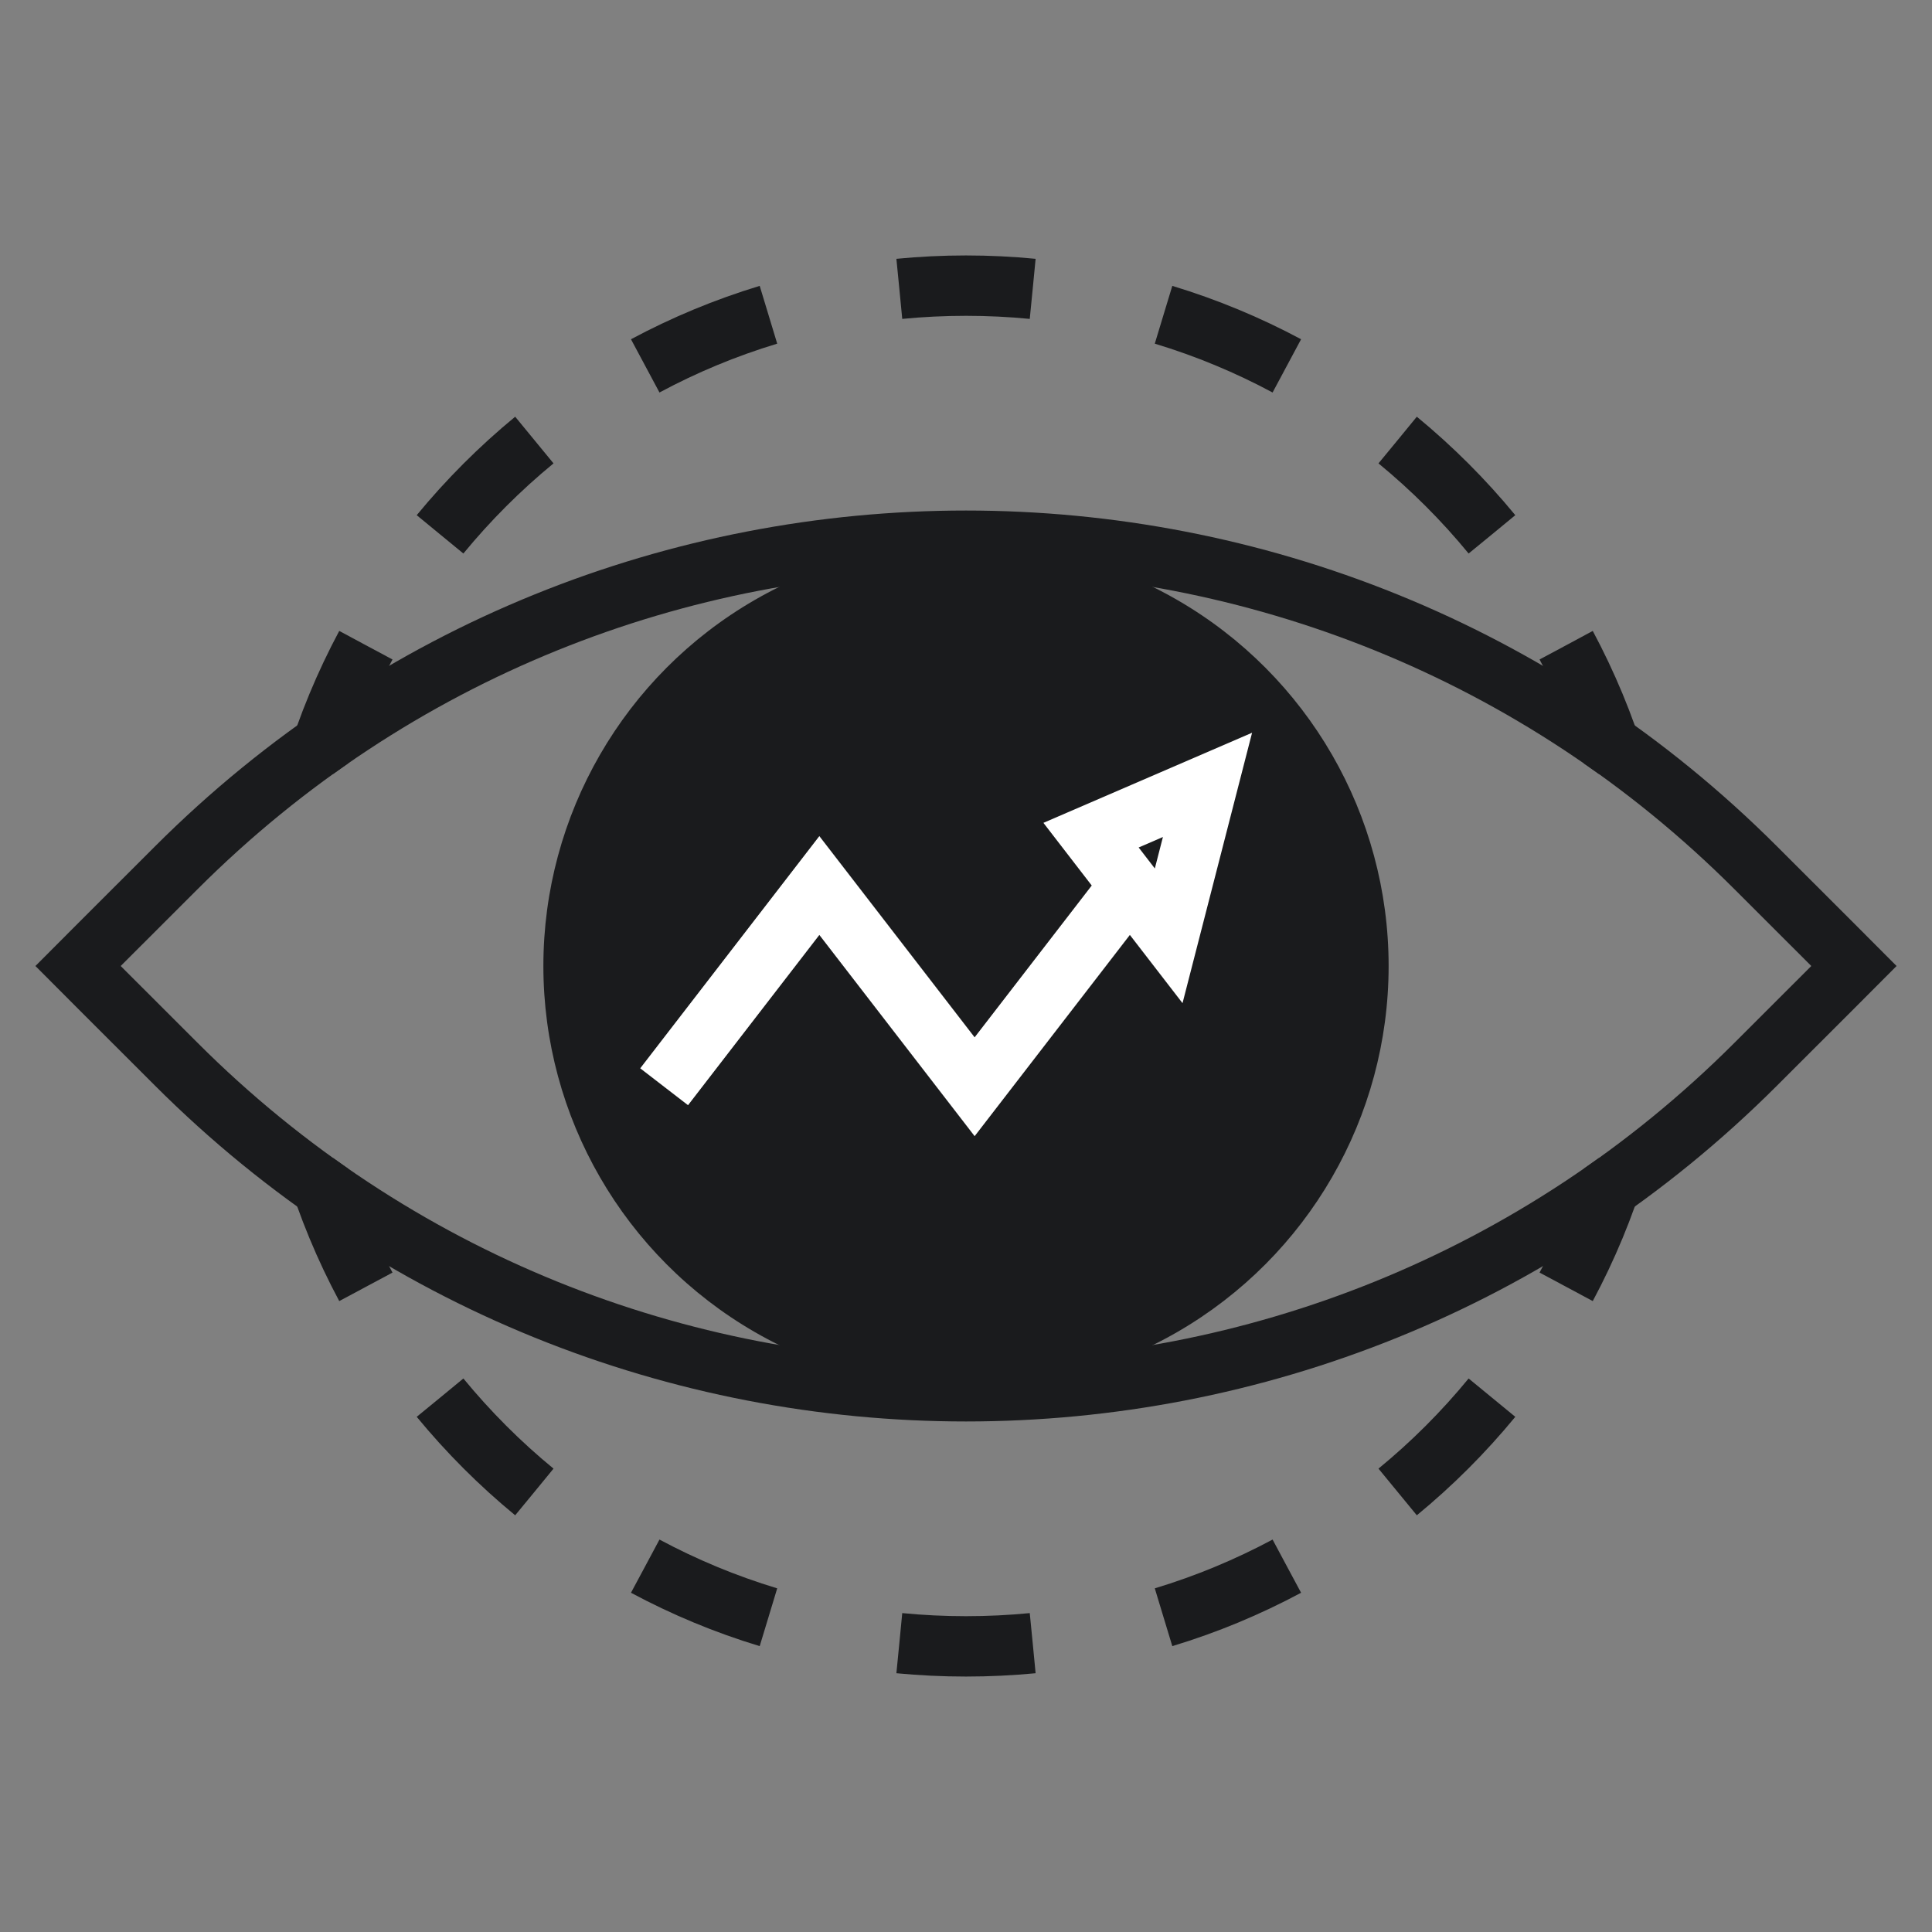 <svg width="32" height="32" viewBox="0 0 32 32" fill="none" xmlns="http://www.w3.org/2000/svg">
<rect x="0" y="0" width="32" height="32" fill="#808080" stroke="none"/>
<path d="M1.646 15.646L1.293 16L1.646 16.354L2.919 17.626C10.143 24.85 21.857 24.85 29.081 17.626L30.354 16.354L30.707 16L30.354 15.646L29.081 14.374C21.857 7.15 10.143 7.15 2.919 14.374L1.646 15.646Z" stroke="#1A1B1D"/>
<path fill-rule="evenodd" clip-rule="evenodd" d="M26.237 12.647C26.319 12.704 26.401 12.761 26.483 12.82L26.787 12.728L27.265 12.583C27.04 11.838 26.742 11.125 26.381 10.45L25.941 10.687L25.5 10.923C25.793 11.471 26.041 12.047 26.237 12.647ZM5.763 12.646C5.96 12.047 6.207 11.471 6.501 10.923L6.06 10.687L5.619 10.45C5.258 11.125 4.961 11.838 4.735 12.583L5.214 12.728L5.517 12.82C5.599 12.761 5.681 12.704 5.763 12.646ZM5.517 19.18L5.214 19.272L4.735 19.417C4.961 20.162 5.258 20.876 5.619 21.55L6.06 21.314L6.501 21.078C6.207 20.53 5.96 19.953 5.763 19.354C5.681 19.297 5.599 19.239 5.517 19.18ZM26.237 19.354C26.041 19.953 25.793 20.53 25.5 21.078L25.941 21.314L26.381 21.55C26.742 20.876 27.04 20.162 27.265 19.417L26.787 19.272L26.483 19.18C26.401 19.239 26.319 19.297 26.237 19.354ZM24.712 8.851L24.325 9.168C23.878 8.623 23.377 8.123 22.832 7.675L23.15 7.289L23.467 6.902C24.062 7.392 24.609 7.938 25.098 8.533L24.712 8.851ZM21.314 6.06L21.078 6.501C20.461 6.17 19.808 5.898 19.127 5.692L19.272 5.213L19.417 4.735C20.162 4.961 20.876 5.258 21.55 5.619L21.314 6.06ZM17.105 4.784L17.056 5.282C16.709 5.248 16.357 5.231 16 5.231C15.644 5.231 15.292 5.248 14.944 5.282L14.896 4.784L14.847 4.287C15.227 4.25 15.611 4.231 16 4.231C16.389 4.231 16.773 4.25 17.153 4.287L17.105 4.784ZM12.728 5.213L12.873 5.692C12.192 5.898 11.539 6.17 10.923 6.501L10.687 6.06L10.451 5.619C11.125 5.258 11.838 4.961 12.583 4.735L12.728 5.213ZM8.851 7.289L9.168 7.675C8.623 8.123 8.123 8.623 7.675 9.168L7.289 8.851L6.902 8.533C7.392 7.938 7.938 7.392 8.533 6.902L8.851 7.289ZM7.289 23.15L7.675 22.832C8.123 23.377 8.623 23.878 9.168 24.325L8.851 24.712L8.533 25.098C7.938 24.609 7.392 24.062 6.902 23.467L7.289 23.15ZM10.687 25.941L10.923 25.5C11.539 25.83 12.192 26.102 12.873 26.308L12.728 26.787L12.583 27.265C11.838 27.04 11.125 26.742 10.451 26.381L10.687 25.941ZM14.896 27.216L14.944 26.718C15.292 26.752 15.644 26.769 16 26.769C16.357 26.769 16.709 26.752 17.056 26.718L17.105 27.216L17.153 27.714C16.773 27.75 16.389 27.769 16 27.769C15.611 27.769 15.227 27.75 14.847 27.714L14.896 27.216ZM19.272 26.787L19.127 26.308C19.808 26.102 20.461 25.83 21.078 25.5L21.314 25.941L21.55 26.381C20.876 26.742 20.162 27.04 19.417 27.265L19.272 26.787ZM23.15 24.712L22.832 24.325C23.377 23.878 23.878 23.377 24.325 22.832L24.712 23.15L25.098 23.467C24.609 24.062 24.062 24.609 23.467 25.098L23.15 24.712Z" fill="#1A1B1D"/>
<circle cx="16" cy="16" r="7" fill="#1A1B1D"/>
<path d="M11 18L13.571 14.667L16.143 18L18.714 14.667M18.714 14.667L18.071 13.833L20 13L19.357 15.5L18.714 14.667Z" stroke="white"/>
</svg>
